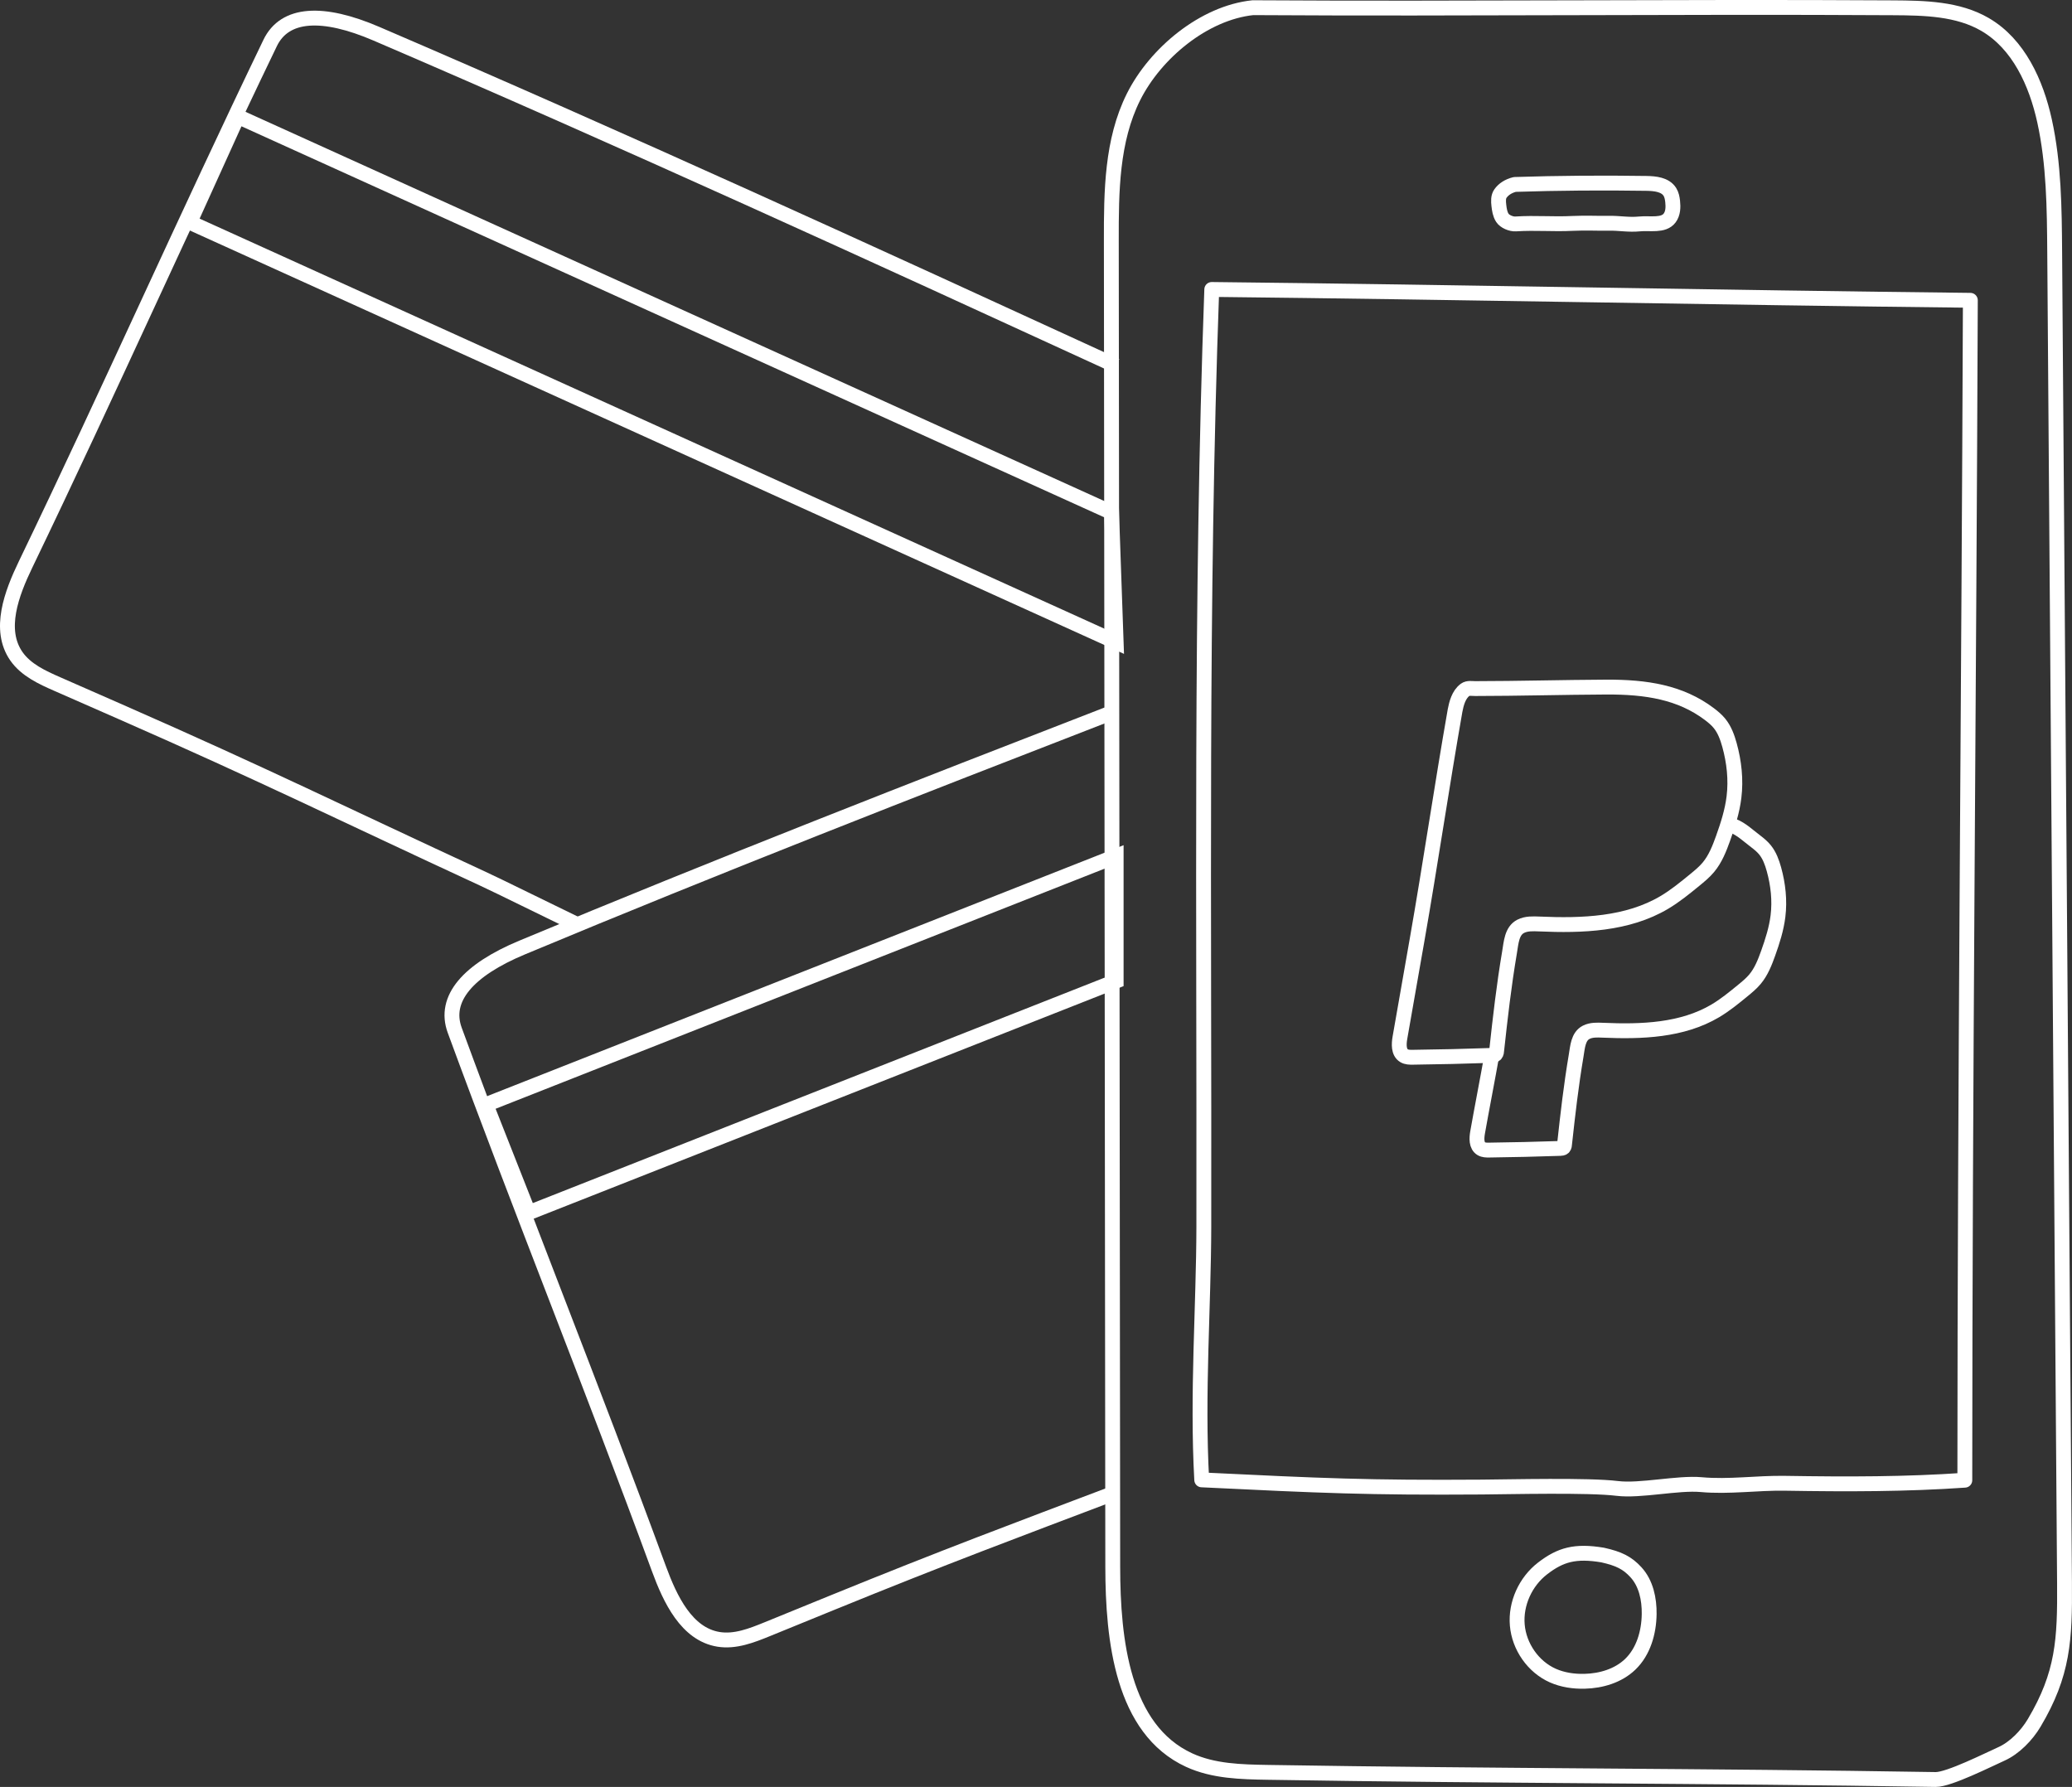<!-- Generator: Adobe Illustrator 24.1.0, SVG Export Plug-In  -->
<svg version="1.1" xmlns="http://www.w3.org/2000/svg" xmlns:xlink="http://www.w3.org/1999/xlink" x="0px" y="0px"
	 width="139.507px" height="120.307px" viewBox="0 0 139.507 120.307" style="enable-background:new 0 0 139.507 120.307;"
	 xml:space="preserve">
<rect x="0" y="0" width="139.507" height="120.307" fill="#333333" stroke="none"/>
<style type="text/css">
	.st0{fill:none;stroke:#FFFFFF;stroke-miterlimit:10;}
	.st1{fill:none;stroke:#FFFFFF;stroke-linejoin:round;stroke-miterlimit:10;}
</style>
<defs>
</defs>
<g>
	<g>
		<path class="st0" d="M75.151,24.633C58.738,17.093,41.937,9.395,25.341,2.27c-3.604-1.548-6.164-1.425-7.151,0.622
			C12.489,14.722,7.426,26.166,1.725,37.996c-0.946,1.963-1.867,4.4-0.621,6.188c0.646,0.927,1.734,1.424,2.769,1.878
			c1.431,0.628,2.862,1.257,4.294,1.885c9.701,4.259,14.708,6.757,24.324,11.204c1.176,0.544,4.355,2.123,6.381,3.099"/>
		<polygon class="st0" points="75.151,43.235 12.778,14.968 16.009,7.841 74.844,34.505 		"/>
	</g>
	<path class="st0" d="M84.352,0.518c-3.299,0.348-6.565,3.069-8.034,6.009c-1.47,2.941-1.497,6.366-1.493,9.654
		c0.032,29.767,0.064,59.533,0.096,89.3c0.005,4.946,0.652,10.954,5.146,13.02c1.635,0.752,3.495,0.794,5.295,0.824
		c15.68,0.257,29.283,0.224,44.963,0.481c0.886,0.015,3.614-1.36,4.423-1.72c0.887-0.395,1.716-1.254,2.212-2.089
		c1.958-3.295,2.072-5.609,2.043-9.443c-0.221-29.859-0.441-59.718-0.662-89.577c-0.022-2.96-0.047-5.946-0.682-8.837
		c-0.562-2.559-1.744-5.178-4.009-6.494c-1.833-1.066-4.065-1.108-6.186-1.121C113.103,0.438,98.714,0.607,84.352,0.518z"/>
	<g>
		<path class="st0" d="M74.859,47.979C61.572,53.13,48.296,58.306,35.147,63.796c-3.62,1.511-5.313,3.435-4.53,5.568
			c4.527,12.327,9.222,23.927,13.749,36.254c0.751,2.046,1.861,4.403,4.012,4.752c1.116,0.181,2.229-0.254,3.276-0.681
			c1.447-0.59,2.894-1.181,4.342-1.771c7.612-3.106,12.495-4.92,18.921-7.357"/>
		<polygon class="st0" points="35.592,81.647 32.721,74.367 75.151,57.638 75.151,66.05 		"/>
	</g>
	<path class="st1" d="M132.291,99.656c0.006-26.503,0.276-53.265,0.372-79.438c-16.868-0.184-34.469-0.552-51.076-0.73
		c-0.767,21.142-0.499,41.963-0.534,63.119c-0.009,5.284-0.461,11.243-0.142,17.026c8.067,0.392,11.216,0.537,18.849,0.484
		c1.926-0.014,7.212-0.145,9.123,0.092c1.551,0.193,4.097-0.398,5.654-0.256c1.876,0.171,3.761-0.121,5.644-0.09
		C124.458,99.932,128.324,99.931,132.291,99.656z"/>
	<path class="st1" d="M107.901,104.693c-1.843-0.307-2.836-0.024-4.036,0.9c-1.152,0.887-1.831,2.369-1.707,3.817
		c0.124,1.448,1.065,2.809,2.393,3.399c0.668,0.296,1.411,0.402,2.141,0.384c1.116-0.028,2.261-0.367,3.067-1.139
		c0.894-0.857,1.262-2.146,1.279-3.384c0.014-1.011-0.209-2.079-0.895-2.823C109.568,105.223,109.007,104.939,107.901,104.693z"/>
	<path class="st1" d="M101.99,12.418c2.915-0.094,5.937-0.116,8.853-0.071c0.589,0.009,1.278,0.075,1.59,0.575
		c0.119,0.191,0.161,0.419,0.186,0.643c0.042,0.383,0.03,0.802-0.202,1.111c-0.416,0.555-1.335,0.33-2.025,0.4
		c-0.746,0.075-1.338-0.06-2.088-0.045c-0.696,0.014-1.536-0.033-2.397,0.009c-1.4,0.069-2.464-0.052-3.863,0.036
		c-0.295,0.019-0.729-0.161-0.89-0.41c-0.161-0.248-0.205-0.553-0.238-0.847c-0.03-0.271-0.048-0.57,0.112-0.792
		C101.233,12.74,101.559,12.525,101.99,12.418z"/>
	<g>
		<path class="st0" d="M100.441,71.055c-0.238,1.358-0.716,3.823-0.954,5.181c-0.07,0.397-0.095,0.898,0.252,1.103
			c0.156,0.092,0.348,0.093,0.529,0.091c1.593-0.02,3.186-0.057,4.778-0.112c0.078-0.003,0.164-0.008,0.222-0.061
			c0.069-0.062,0.067-0.167,0.077-0.26c0.223-2.032,0.43-3.867,0.775-5.915c0.102-0.604,0.134-1.304,0.681-1.582
			c0.339-0.172,0.739-0.156,1.119-0.139c2.597,0.114,5.339,0.022,7.574-1.305c0.653-0.387,1.243-0.87,1.831-1.351
			c0.295-0.242,0.593-0.485,0.838-0.779c0.422-0.505,0.667-1.132,0.888-1.751c0.291-0.812,0.555-1.64,0.66-2.496
			c0.129-1.053,0.012-2.128-0.271-3.15c-0.129-0.466-0.297-0.932-0.601-1.307c-0.176-0.218-0.393-0.399-0.616-0.568
			c-0.73-0.551-1.047-0.928-1.886-1.18"/>
		<path class="st0" d="M97.968,47.842C97.064,53,96.314,58.13,95.41,63.288c-0.119,0.678-0.238,1.357-0.357,2.035
			c-0.265,1.51-0.529,3.02-0.794,4.53c-0.077,0.441-0.105,0.998,0.28,1.226c0.174,0.103,0.387,0.103,0.588,0.101
			c1.771-0.022,3.543-0.063,5.313-0.125c0.087-0.003,0.182-0.009,0.247-0.067c0.077-0.069,0.075-0.186,0.086-0.289
			c0.248-2.259,0.478-4.3,0.862-6.577c0.113-0.672,0.149-1.45,0.757-1.759c0.377-0.191,0.822-0.173,1.245-0.155
			c2.888,0.127,5.936,0.024,8.422-1.451c0.726-0.431,1.382-0.968,2.036-1.502c0.329-0.269,0.659-0.54,0.931-0.866
			c0.469-0.562,0.741-1.258,0.988-1.947c0.323-0.903,0.618-1.824,0.734-2.776c0.143-1.171,0.013-2.366-0.301-3.503
			c-0.143-0.518-0.33-1.036-0.668-1.454c-0.196-0.242-0.437-0.444-0.685-0.631c-1.959-1.478-4.268-1.832-6.941-1.82
			c-2.941,0.014-5.883,0.098-8.823,0.101c-0.229,0-0.494-0.056-0.679,0.079C98.205,46.764,98.055,47.389,97.968,47.842z"/>
	</g>
</g>
</svg>